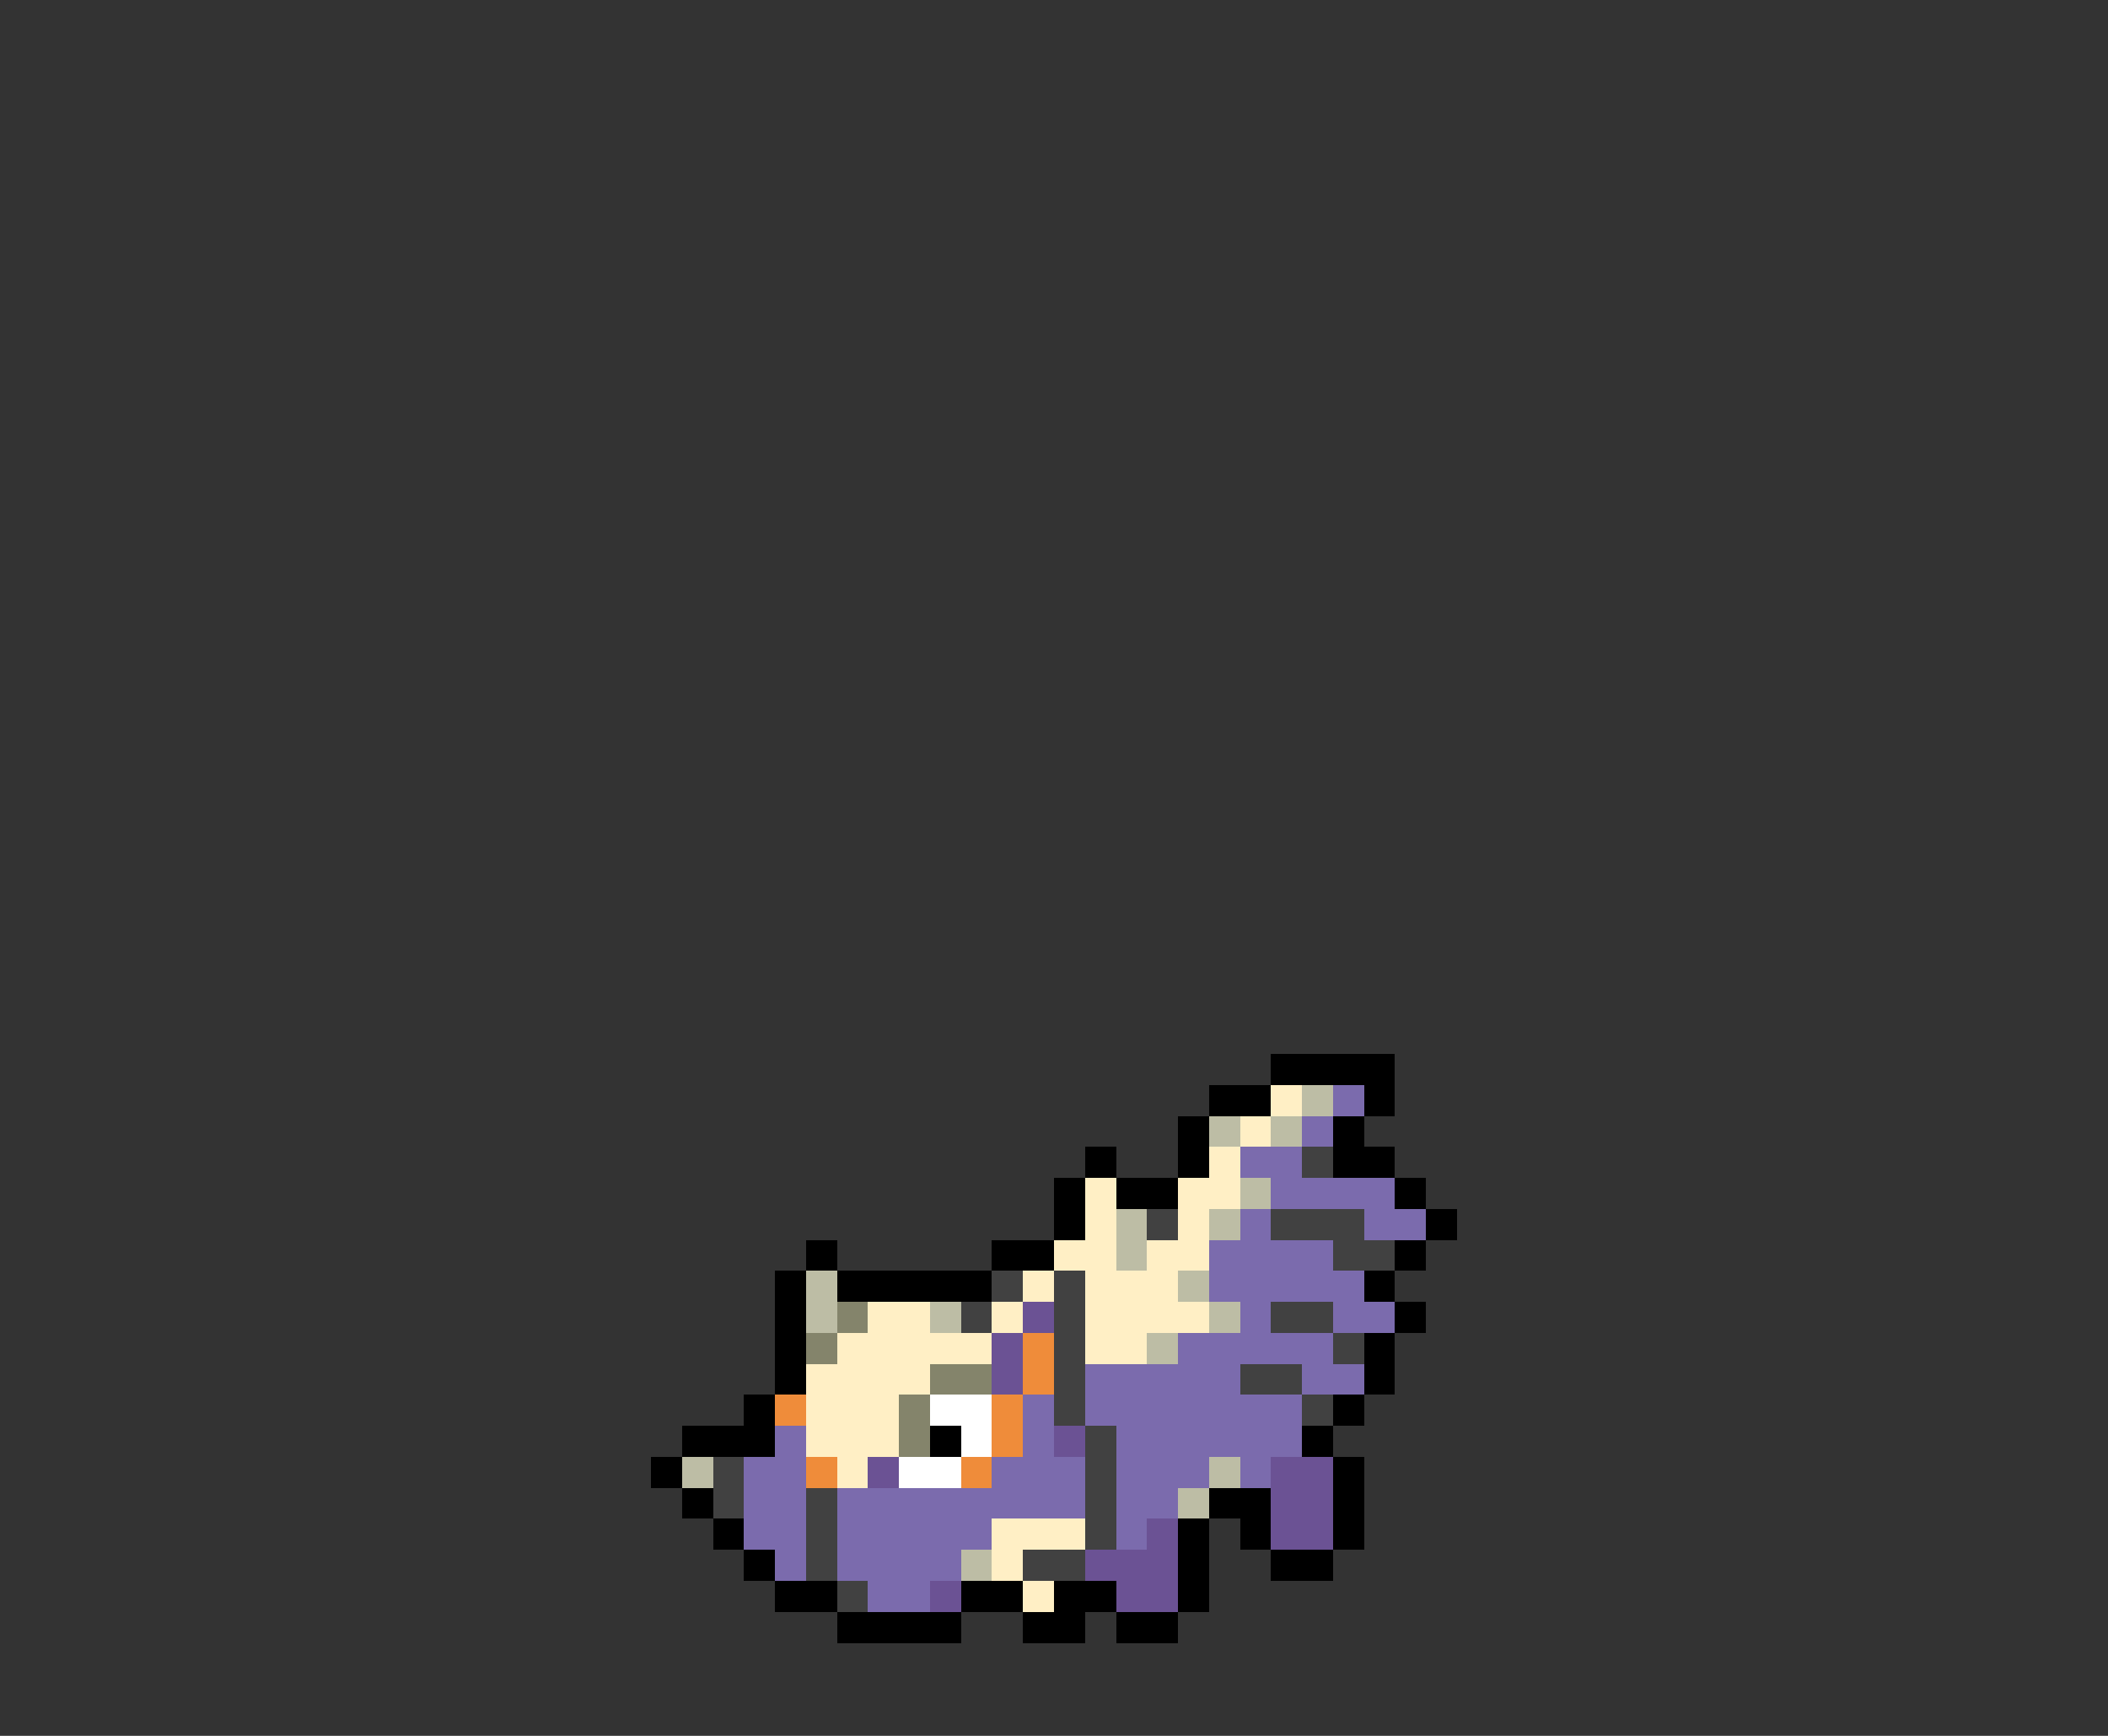 <svg xmlns="http://www.w3.org/2000/svg" viewBox="0 -0.5 68 56" shape-rendering="crispEdges">
<rect x="0" y="-0.5" width="68" height="56" fill="#333333" stroke="none"/>
<path stroke="#000000" d="M41 34h4M39 35h2M44 35h1M38 36h1M43 36h1M35 37h1M38 37h1M43 37h2M34 38h1M36 38h2M45 38h1M34 39h1M46 39h1M26 40h1M32 40h2M45 40h1M25 41h1M27 41h5M44 41h1M25 42h1M45 42h1M25 43h1M44 43h1M25 44h1M44 44h1M24 45h1M43 45h1M22 46h3M30 46h1M42 46h1M21 47h1M43 47h1M22 48h1M39 48h2M43 48h1M23 49h1M38 49h1M40 49h1M43 49h1M24 50h1M38 50h1M41 50h2M25 51h2M31 51h2M34 51h2M38 51h1M27 52h4M33 52h2M36 52h2" />
<path stroke="#ffefc5" d="M41 35h1M40 36h1M39 37h1M35 38h1M38 38h2M35 39h1M38 39h1M34 40h2M37 40h2M33 41h1M35 41h3M28 42h2M32 42h1M35 42h4M27 43h5M35 43h2M26 44h4M26 45h3M26 46h3M27 47h1M32 49h3M32 50h1M33 51h1" />
<path stroke="#bdbda5" d="M42 35h1M39 36h1M41 36h1M40 38h1M36 39h1M39 39h1M36 40h1M26 41h1M38 41h1M26 42h1M30 42h1M39 42h1M37 43h1M22 47h1M39 47h1M38 48h1M31 50h1" />
<path stroke="#7b6bad" d="M43 35h1M42 36h1M40 37h2M41 38h4M40 39h1M44 39h2M39 40h4M39 41h5M40 42h1M43 42h2M38 43h5M35 44h5M42 44h2M33 45h1M35 45h7M25 46h1M33 46h1M36 46h6M24 47h2M32 47h3M36 47h3M40 47h1M24 48h2M27 48h8M36 48h2M24 49h2M27 49h5M36 49h1M25 50h1M27 50h4M28 51h2" />
<path stroke="#414141" d="M42 37h1M37 39h1M41 39h3M43 40h2M32 41h1M34 41h1M31 42h1M34 42h1M41 42h2M34 43h1M43 43h1M34 44h1M40 44h2M34 45h1M42 45h1M35 46h1M23 47h1M35 47h1M23 48h1M26 48h1M35 48h1M26 49h1M35 49h1M26 50h1M33 50h2M27 51h1" />
<path stroke="#84846b" d="M27 42h1M26 43h1M30 44h2M29 45h1M29 46h1" />
<path stroke="#6b5294" d="M33 42h1M32 43h1M32 44h1M34 46h1M28 47h1M41 47h2M41 48h2M37 49h1M41 49h2M35 50h3M30 51h1M36 51h2" />
<path stroke="#ef8c3a" d="M33 43h1M33 44h1M25 45h1M32 45h1M32 46h1M26 47h1M31 47h1" />
<path stroke="#ffffff" d="M30 45h2M31 46h1M29 47h2" />
</svg>